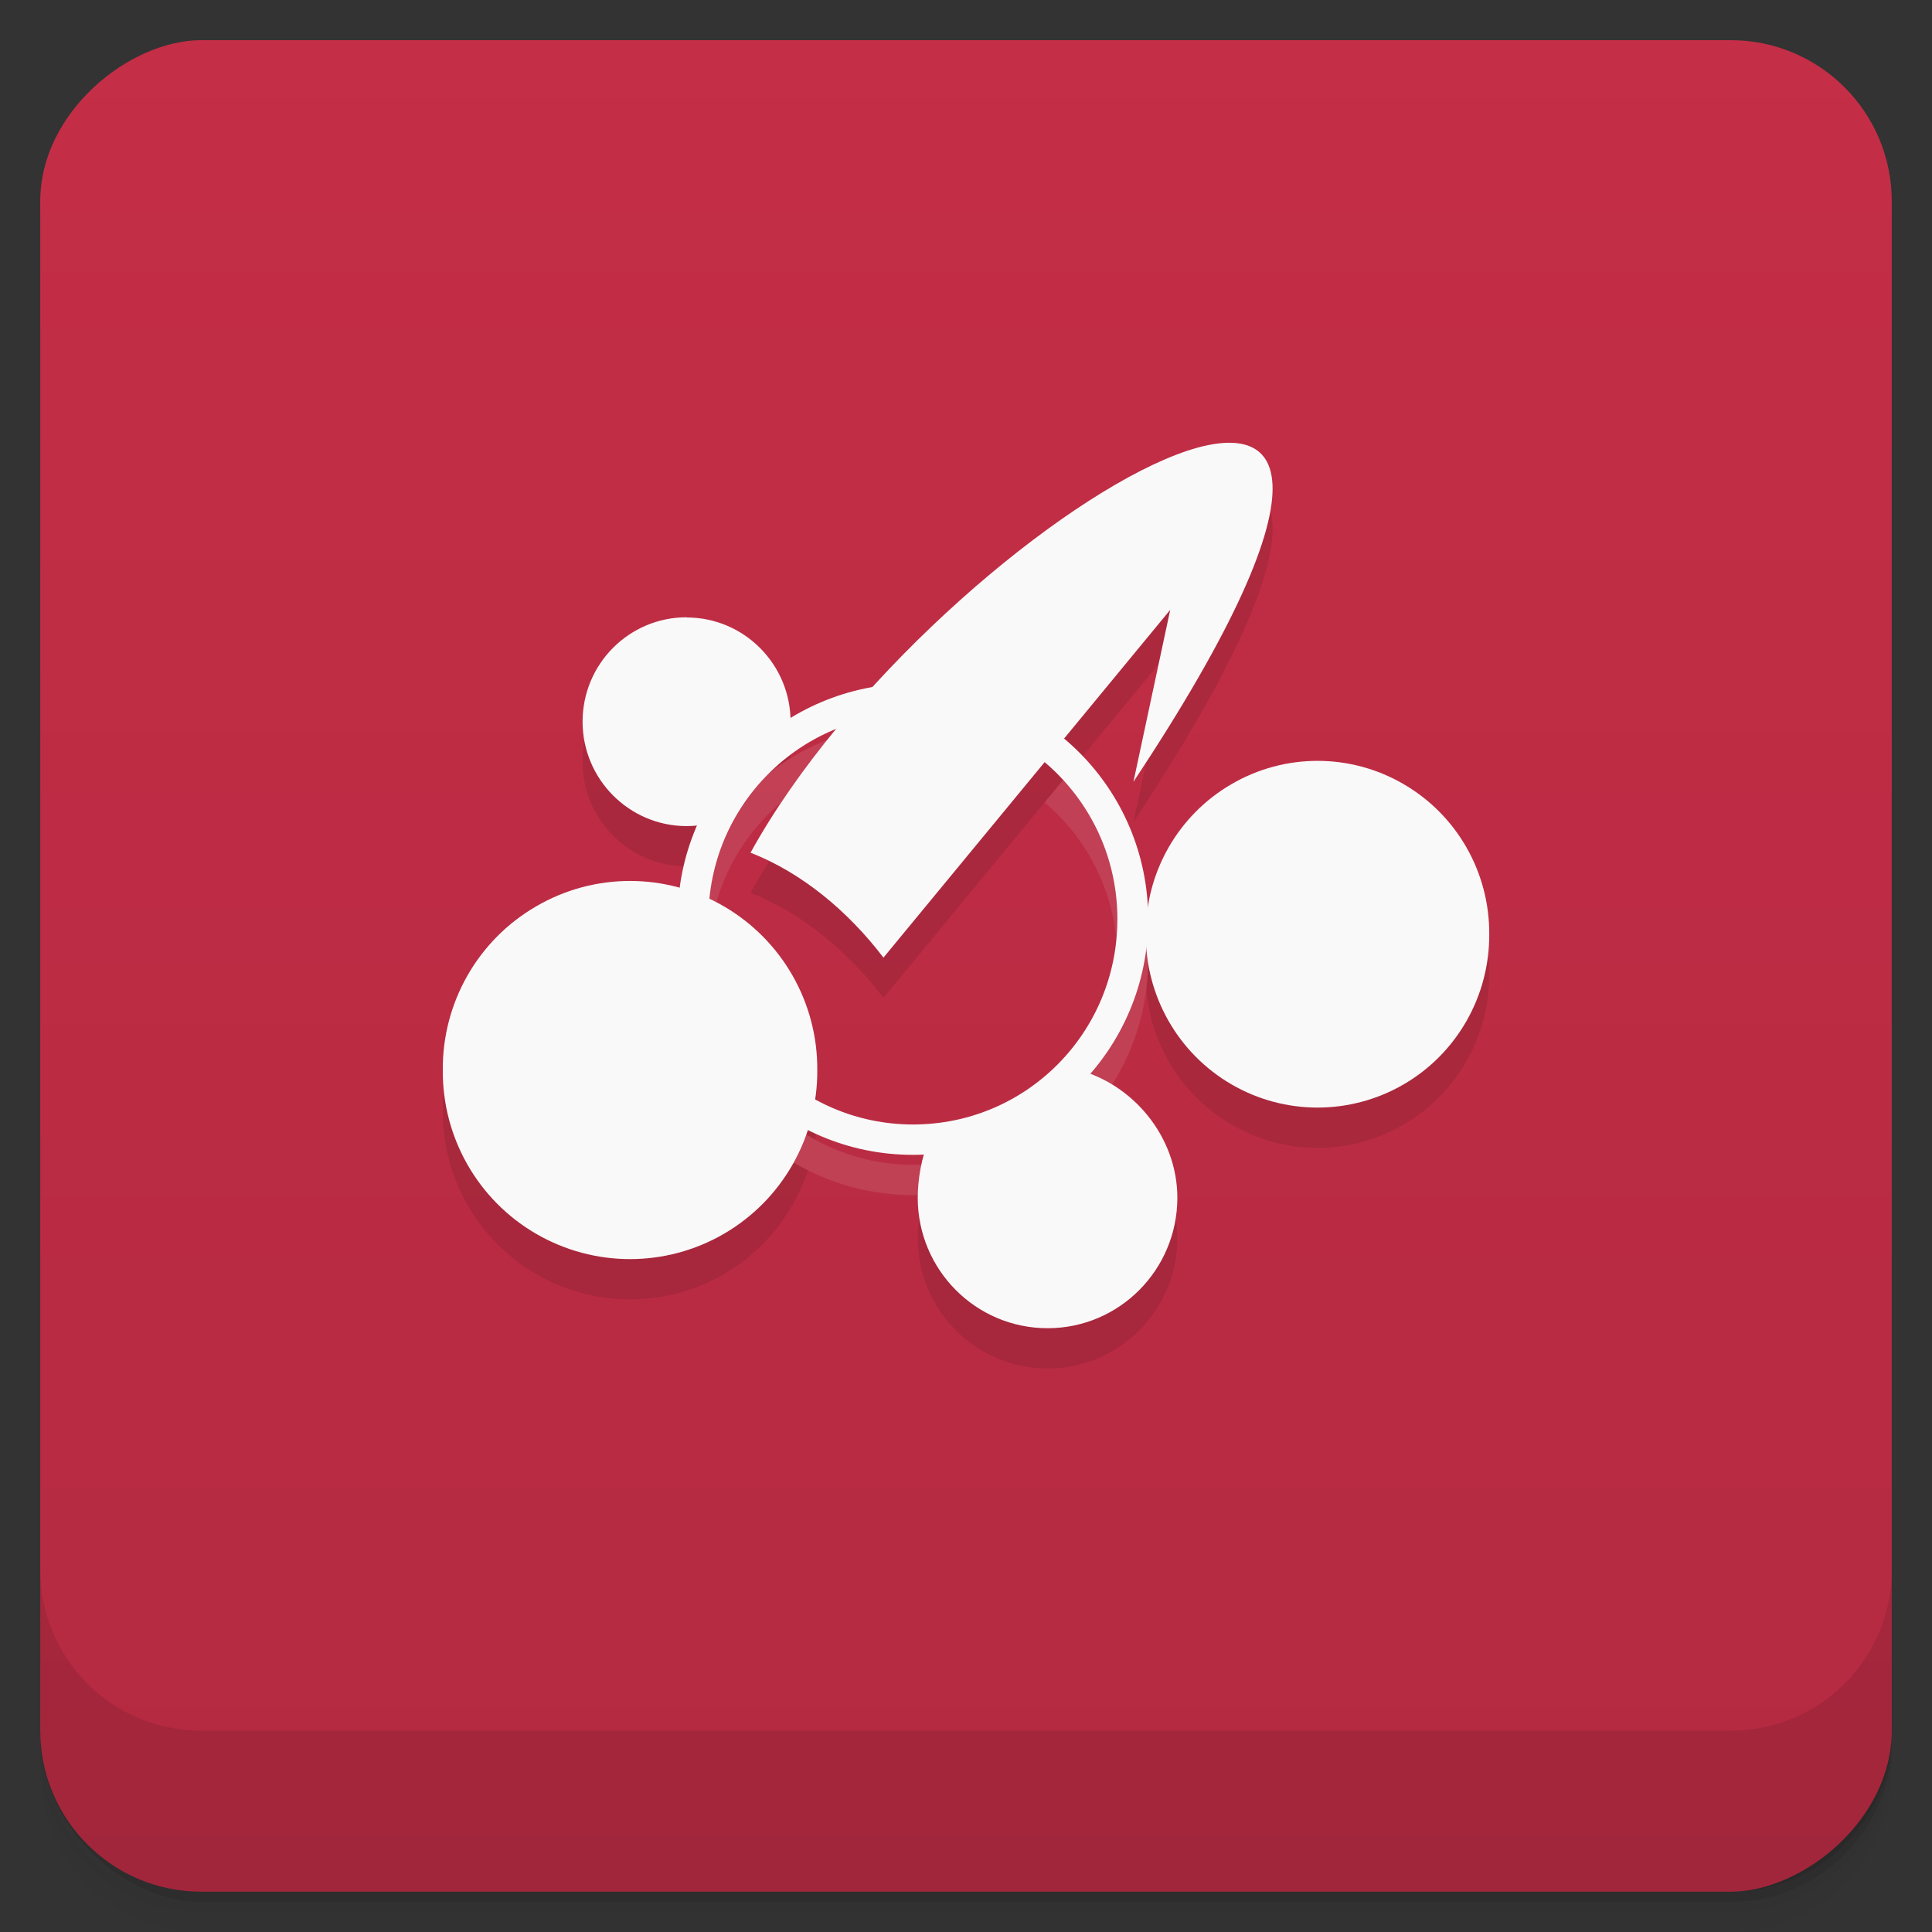 <svg viewBox="0 0 48 48"><rect x="0" y="0" width="48" height="48" fill="#333333" stroke="none"/><defs><linearGradient id="linearGradient3764" x1="1" x2="47" gradientUnits="userSpaceOnUse" gradientTransform="translate(-47.998,0.002)"><stop stop-color="#b42a41" stop-opacity="1"/><stop offset="1" stop-color="#c42e46" stop-opacity="1"/></linearGradient><clipPath id="clipPath-866414803"><g transform="translate(0,-1004.362)"><rect rx="4" y="1005.36" x="1" height="46" width="46" fill="#1890d0"/></g></clipPath><clipPath id="clipPath-886157844"><g transform="translate(0,-1004.362)"><rect rx="4" y="1005.36" x="1" height="46" width="46" fill="#1890d0"/></g></clipPath></defs><g><g transform="translate(0,-1004.362)"><path d="m 5 1006.36 c -2.216 0 -4 1.784 -4 4 l 0 37.25 c 0 2.216 1.784 4 4 4 l 38 0 c 2.216 0 4 -1.784 4 -4 l 0 -37.25 c 0 -2.216 -1.784 -4 -4 -4 l -38 0 z m -4 41.5 0 0.5 c 0 2.216 1.784 4 4 4 l 38 0 c 2.216 0 4 -1.784 4 -4 l 0 -0.5 c 0 2.216 -1.784 4 -4 4 l -38 0 c -2.216 0 -4 -1.784 -4 -4 z" opacity="0.02"/><path d="m 1 1047.61 0 0.25 c 0 2.216 1.784 4 4 4 l 38 0 c 2.216 0 4 -1.784 4 -4 l 0 -0.25 c 0 2.216 -1.784 4 -4 4 l -38 0 c -2.216 0 -4 -1.784 -4 -4 z" opacity="0.05"/><rect width="46" height="46" x="1" y="1005.61" rx="4" opacity="0.1"/></g></g><g><rect width="46" height="46" x="-46.998" y="1" rx="4" transform="matrix(0,-1,1,0,0,0)" fill="url(#linearGradient3764)" fill-opacity="1"/></g><g/><g><g clip-path="url(#clipPath-866414803)"><g opacity="0.1"><!-- color: #c42e46 --><g><path d="m 20.305 27.586 c 0.012 1.676 -0.875 3.227 -2.316 4.066 c -1.445 0.84 -3.227 0.84 -4.672 0 c -1.445 -0.84 -2.328 -2.391 -2.316 -4.066 c -0.012 -1.676 0.871 -3.227 2.316 -4.066 c 1.445 -0.844 3.227 -0.844 4.672 0 c 1.441 0.84 2.328 2.391 2.316 4.066 m 0 0" fill="#000" stroke="none" fill-rule="nonzero" fill-opacity="1"/><path d="m 37 24.21 c 0.008 1.535 -0.801 2.961 -2.125 3.73 c -1.324 0.77 -2.957 0.77 -4.281 0 c -1.324 -0.77 -2.137 -2.195 -2.125 -3.73 c -0.012 -1.535 0.801 -2.957 2.125 -3.727 c 1.324 -0.773 2.957 -0.773 4.281 0 c 1.324 0.77 2.133 2.191 2.125 3.727 m 0 0" fill="#000" stroke="none" fill-rule="nonzero" fill-opacity="1"/><path d="m 17.06 16.336 c -1.43 0 -2.586 1.16 -2.586 2.594 c 0 1.43 1.16 2.594 2.586 2.594 c 0.191 0 0.43 -0.027 0.609 -0.066 c 0.445 -0.949 1.125 -1.629 1.996 -2.195 c 0.008 -0.066 -0.023 -0.262 -0.023 -0.328 c 0 -1.434 -1.16 -2.594 -2.582 -2.594 m 0 -0.004" fill="#000" stroke="none" fill-rule="nonzero" fill-opacity="1"/><path d="m 6.402 5.146 c -0.872 0 -1.58 0.709 -1.58 1.581 c 0 0.873 0.707 1.583 1.58 1.583 c 0.872 0 1.579 -0.711 1.579 -1.583 c 0 -0.873 -0.706 -1.581 -1.579 -1.581 m 0 0.072 c 0.83 0 1.504 0.675 1.504 1.509 c 0 0.836 -0.67 1.511 -1.504 1.511 c -0.83 0 -1.505 -0.678 -1.505 -1.511 c 0 -0.836 0.675 -1.509 1.505 -1.509 m 0 0" transform="matrix(3.543,0,0,3.543,0,0)" stroke-opacity="1" fill="#000" stroke="#f9f9f9" stroke-linejoin="miter" stroke-linecap="butt" stroke-width="0.141" stroke-miterlimit="4"/><path d="m 26.5 27.566 c -22.957 -0.547 -11.477 -0.273 0 0 m 0.227 0 c -0.934 1.023 -2.172 1.641 -3.641 1.746 c -0.184 0.41 -0.285 0.973 -0.285 1.445 c 0 1.789 1.441 3.242 3.227 3.242 c 1.781 0 3.223 -1.453 3.223 -3.242 c 0 -1.52 -1.113 -2.844 -2.52 -3.191 m -0.004 0" fill="#000" stroke="none" fill-rule="nonzero" fill-opacity="1"/><path d="m 18.66 22.19 c 1.254 0.492 2.406 1.441 3.289 2.602 l 7.125 -8.641 l -0.914 4.273 c 10.18 -15.371 -4.914 -6.586 -9.516 1.766 m 0.016 0" fill="#000" stroke="none" fill-rule="nonzero" fill-opacity="1"/></g></g></g></g><g><g clip-path="url(#clipPath-886157844)"><g transform="translate(0,-1)"><!-- color: #c42e46 --><g><path d="m 20.305 27.586 c 0.012 1.676 -0.875 3.227 -2.316 4.066 c -1.445 0.84 -3.227 0.84 -4.672 0 c -1.445 -0.84 -2.328 -2.391 -2.316 -4.066 c -0.012 -1.676 0.871 -3.227 2.316 -4.066 c 1.445 -0.844 3.227 -0.844 4.672 0 c 1.441 0.84 2.328 2.391 2.316 4.066 m 0 0" fill="#f9f9f9" stroke="none" fill-rule="nonzero" fill-opacity="1"/><path d="m 37 24.21 c 0.008 1.535 -0.801 2.961 -2.125 3.73 c -1.324 0.77 -2.957 0.77 -4.281 0 c -1.324 -0.77 -2.137 -2.195 -2.125 -3.73 c -0.012 -1.535 0.801 -2.957 2.125 -3.727 c 1.324 -0.773 2.957 -0.773 4.281 0 c 1.324 0.77 2.133 2.191 2.125 3.727 m 0 0" fill="#f9f9f9" stroke="none" fill-rule="nonzero" fill-opacity="1"/><path d="m 17.06 16.336 c -1.43 0 -2.586 1.16 -2.586 2.594 c 0 1.43 1.16 2.594 2.586 2.594 c 0.191 0 0.43 -0.027 0.609 -0.066 c 0.445 -0.949 1.125 -1.629 1.996 -2.195 c 0.008 -0.066 -0.023 -0.262 -0.023 -0.328 c 0 -1.434 -1.16 -2.594 -2.582 -2.594 m 0 -0.004" fill="#f9f9f9" stroke="none" fill-rule="nonzero" fill-opacity="1"/><path d="m 6.402 5.146 c -0.872 0 -1.58 0.709 -1.58 1.581 c 0 0.873 0.707 1.583 1.58 1.583 c 0.872 0 1.579 -0.711 1.579 -1.583 c 0 -0.873 -0.706 -1.581 -1.579 -1.581 m 0 0.072 c 0.83 0 1.504 0.675 1.504 1.509 c 0 0.836 -0.67 1.511 -1.504 1.511 c -0.83 0 -1.505 -0.678 -1.505 -1.511 c 0 -0.836 0.675 -1.509 1.505 -1.509 m 0 0" transform="matrix(3.543,0,0,3.543,0,0)" stroke-opacity="1" fill="none" stroke="#f9f9f9" stroke-linejoin="miter" stroke-linecap="butt" stroke-width="0.141" stroke-miterlimit="4"/><path d="m 26.5 27.566 c -22.957 -0.547 -11.477 -0.273 0 0 m 0.227 0 c -0.934 1.023 -2.172 1.641 -3.641 1.746 c -0.184 0.41 -0.285 0.973 -0.285 1.445 c 0 1.789 1.441 3.242 3.227 3.242 c 1.781 0 3.223 -1.453 3.223 -3.242 c 0 -1.52 -1.113 -2.844 -2.52 -3.191 m -0.004 0" fill="#f9f9f9" stroke="none" fill-rule="nonzero" fill-opacity="1"/><path d="m 18.66 22.19 c 1.254 0.492 2.406 1.441 3.289 2.602 l 7.125 -8.641 l -0.914 4.273 c 10.18 -15.371 -4.914 -6.586 -9.516 1.766 m 0.016 0" fill="#f9f9f9" stroke="none" fill-rule="nonzero" fill-opacity="1"/></g></g></g></g><g><g transform="translate(0,-1004.362)"><path d="m 1 1043.36 0 4 c 0 2.216 1.784 4 4 4 l 38 0 c 2.216 0 4 -1.784 4 -4 l 0 -4 c 0 2.216 -1.784 4 -4 4 l -38 0 c -2.216 0 -4 -1.784 -4 -4 z" opacity="0.1"/></g></g></svg>